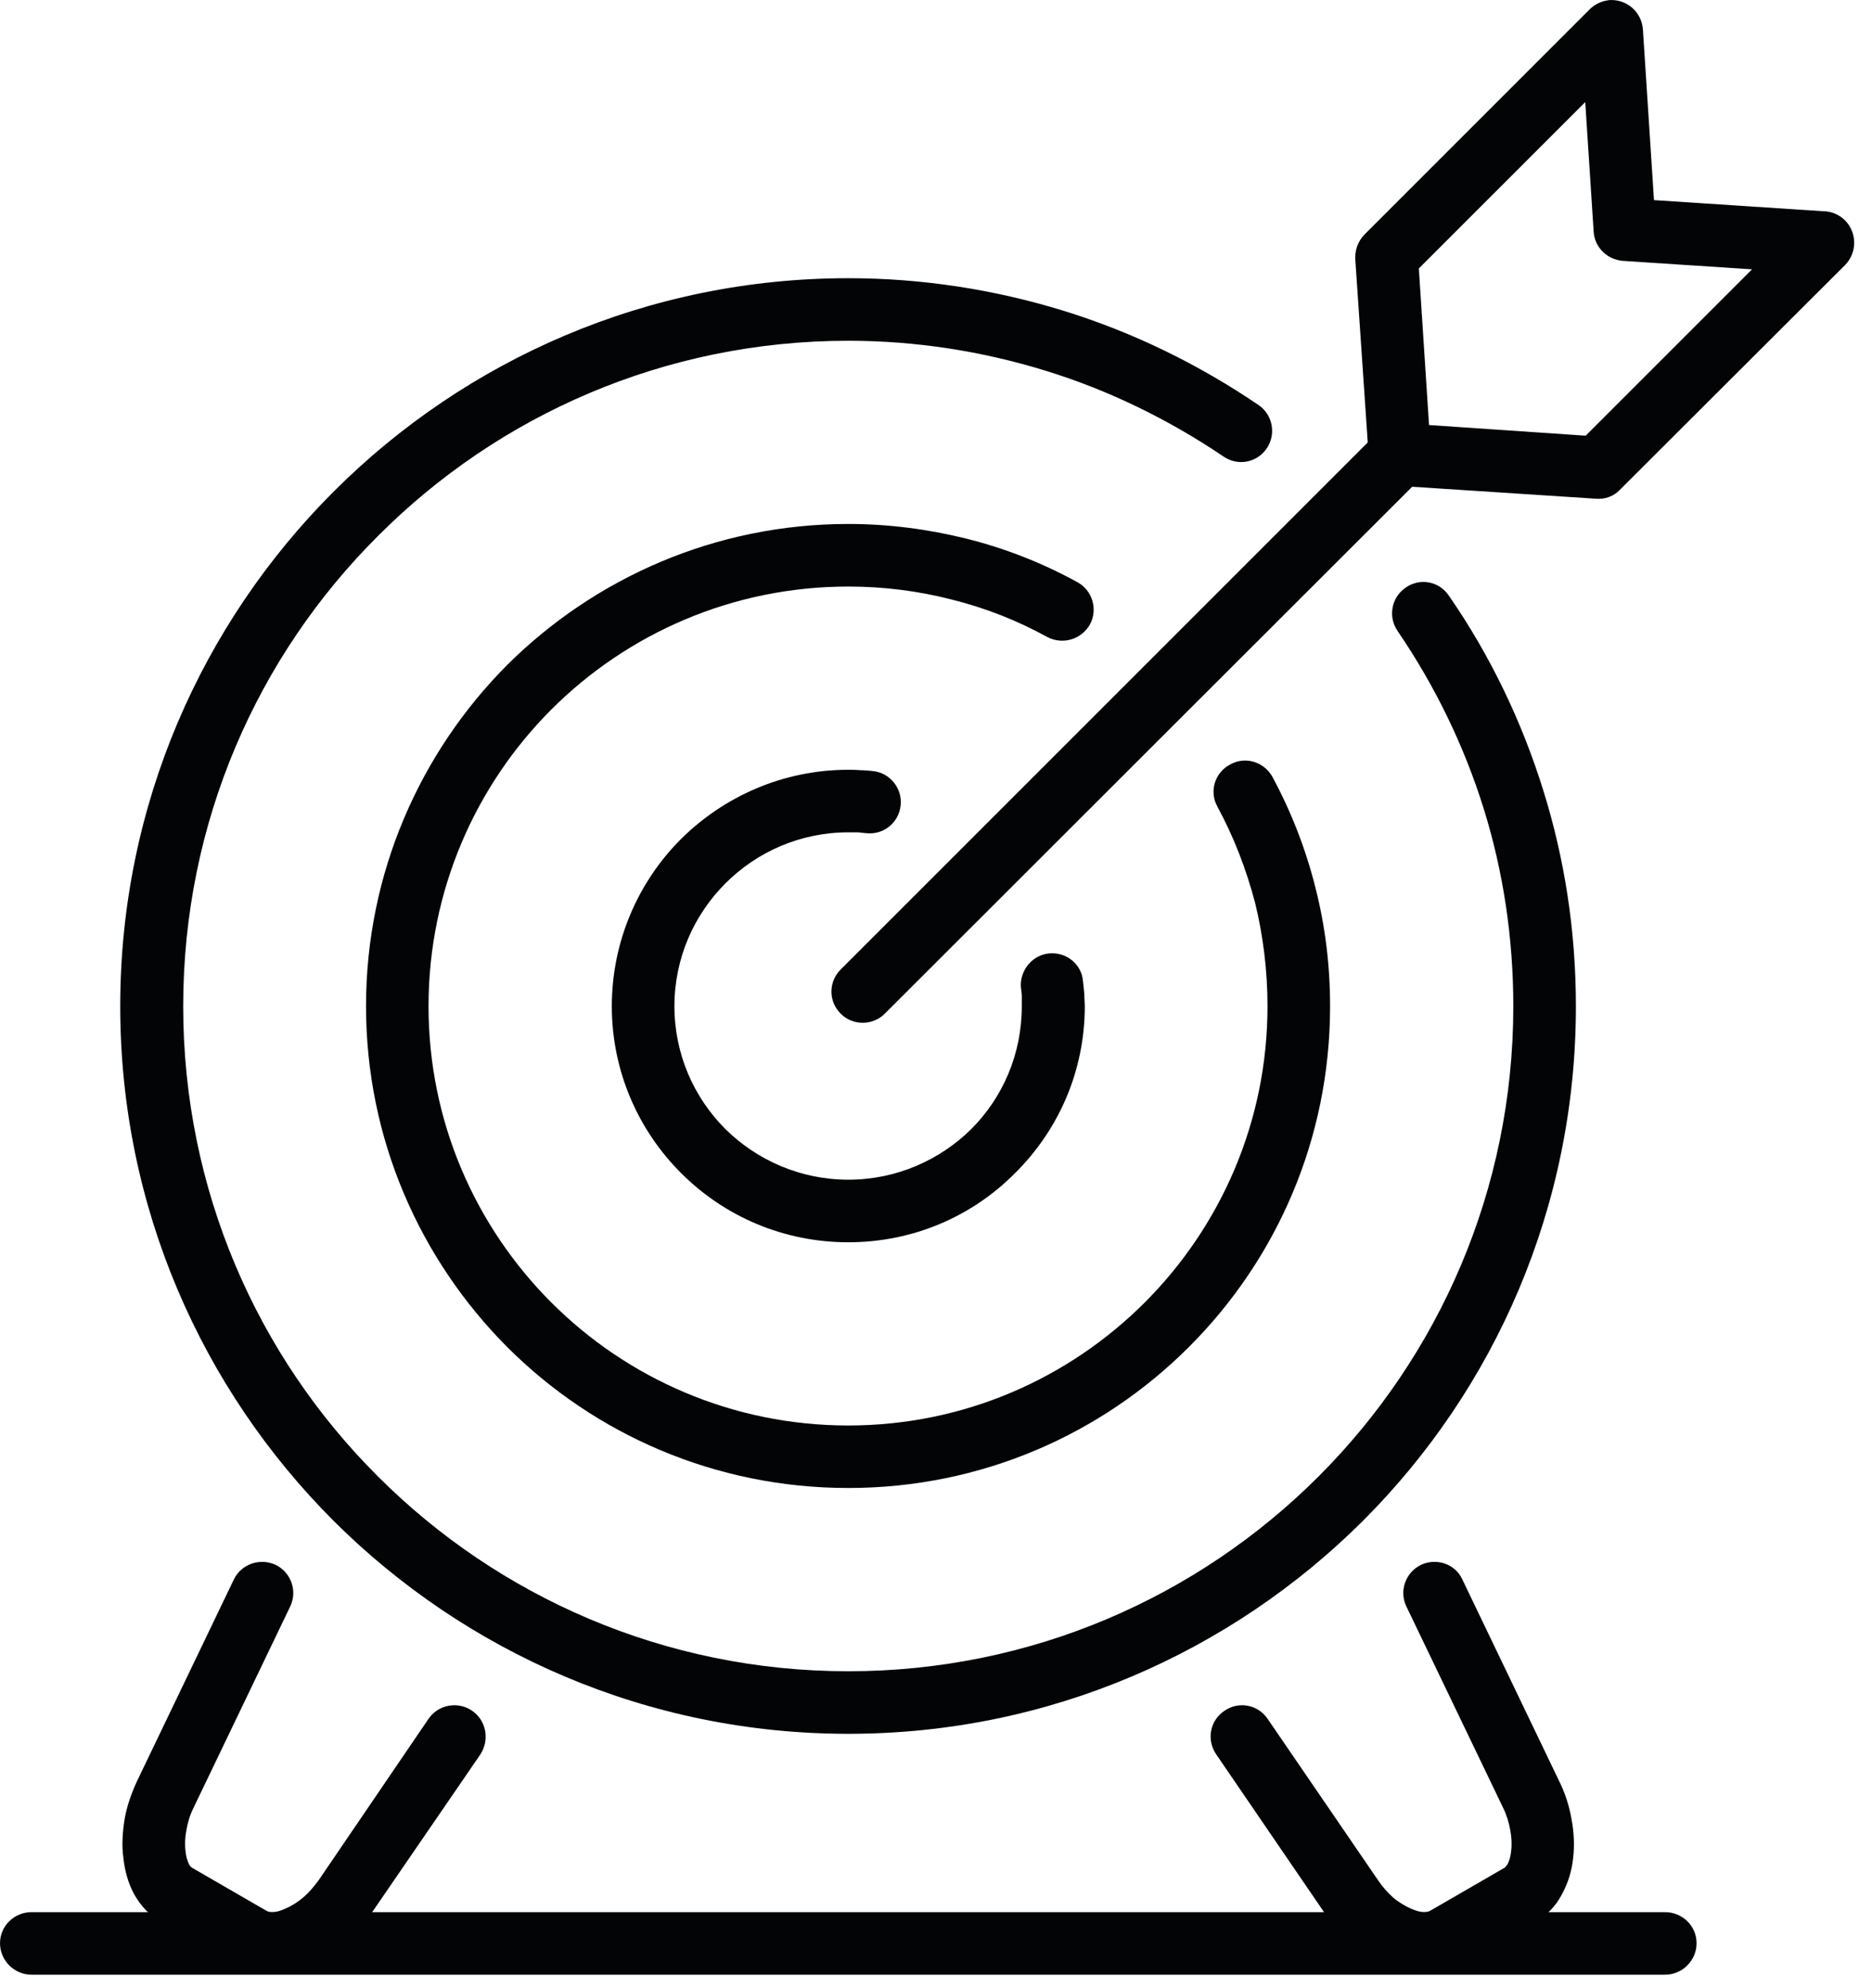 <svg fill="none" height="103" viewBox="0 0 97 103" width="97" xmlns="http://www.w3.org/2000/svg" xmlns:xlink="http://www.w3.org/1999/xlink"><clipPath id="a"><path d="m0 0h96.079v102.36h-96.079z"/></clipPath><g clip-path="url(#a)" fill="#030405"><path d="m22.208 89.061c.506-.736 1.517-.919 2.254-.414.734.506.918 1.494.436 2.253l-5.724 8.345c-.39.575-.872 1.103-1.379 1.54-.552.46-1.127.827-1.725 1.08-.62.276-1.262.437-1.907.437-.691.023-1.333-.115-1.931-.46l-.092-.068c-1.265-.713-2.527-1.472-3.817-2.184-.574-.345-1.035-.828-1.379-1.448-.298-.552-.482-1.196-.552-1.885-.09-.621-.046-1.31.07-2.023.114-.643.344-1.31.645-1.954l5.011-10.437c.39-.804 1.355-1.126 2.159-.758.805.39 1.149 1.356.759 2.161l-5.011 10.437c-.184.368-.298.758-.366 1.15-.07.367-.092.735-.046 1.08.022.276.092.506.182.69.046.092.116.161.162.184l3.817 2.207.092.046c.046.023.138.046.228.046.208 0 .439-.069.691-.184.322-.138.62-.322.921-.575.298-.253.55-.552.805-.897z"/><path d="m63.014 90.9c-.506-.758-.322-1.747.436-2.253.737-.506 1.723-.322 2.229.414l5.726 8.368c.228.345.504.644.78.897.298.253.62.437.921.575.274.115.504.184.688.184.116 0 .184-.024.252-.046l.092-.046 3.817-2.207c.046-.023.092-.092.16-.184.095-.184.162-.414.187-.69.044-.345.022-.713-.046-1.08-.07-.391-.187-.782-.368-1.15l-5.014-10.437c-.39-.805-.044-1.77.761-2.161.804-.368 1.769-.046 2.137.758l5.011 10.437c.322.644.528 1.31.642 1.954.138.713.162 1.403.092 2.023-.068.689-.274 1.333-.574 1.885-.322.621-.78 1.103-1.379 1.448-1.262.713-2.552 1.472-3.814 2.184l-.07.068c-.599.345-1.265.483-1.931.46-.642 0-1.287-.161-1.931-.437-.574-.253-1.173-.62-1.723-1.08-.506-.437-.967-.966-1.379-1.54z"/><path d="m72.416 32.692c-.506-.736-.322-1.747.436-2.253.737-.506 1.723-.322 2.229.437 2.116 3.057 3.771 6.483 4.897 10.115 1.103 3.54 1.679 7.287 1.679 11.15 0 10.414-4.207 19.839-11.036 26.667-6.829 6.805-16.253 11.035-26.666 11.035-10.415 0-19.84-4.23-26.668-11.035-6.826-6.828-11.057-16.253-11.057-26.667s4.231-19.839 11.057-26.667c6.829-6.828 16.253-11.058 26.668-11.058 3.86 0 7.609.598 11.125 1.678 3.654 1.127 7.057 2.805 10.137 4.897.737.506.921 1.517.414 2.253-.504.736-1.493.92-2.229.414-2.828-1.908-5.954-3.448-9.264-4.46-3.218-.989-6.645-1.54-10.183-1.54-9.519 0-18.138 3.862-24.369 10.115-6.255 6.23-10.093 14.851-10.093 24.368s3.839 18.138 10.093 24.368c6.23 6.23 14.85 10.092 24.369 10.092 9.516 0 18.136-3.862 24.366-10.092 6.23-6.23 10.093-14.851 10.093-24.368 0-3.563-.528-6.989-1.517-10.184-1.035-3.333-2.552-6.437-4.483-9.264z"/><path d="m63.081 41.796c-.436-.781-.138-1.77.666-2.184.783-.437 1.747-.138 2.186.643.965 1.793 1.723 3.724 2.229 5.747.504 1.977.758 4.023.758 6.138 0 6.897-2.782 13.127-7.311 17.655-4.529 4.529-10.757 7.31-17.654 7.31s-13.151-2.781-17.68-7.31c-4.505-4.529-7.309-10.759-7.309-17.655 0-6.897 2.804-13.149 7.309-17.678 4.529-4.506 10.784-7.311 17.68-7.311 2.113 0 4.161.276 6.114.759 2.023.506 3.952 1.264 5.748 2.253.78.414 1.081 1.402.666 2.184-.436.782-1.403 1.081-2.208.667-1.541-.851-3.218-1.517-4.99-1.954-1.701-.437-3.494-.666-5.331-.666-6 0-11.45 2.437-15.381 6.367-3.931 3.932-6.368 9.38-6.368 15.38 0 6 2.438 11.426 6.368 15.357 3.931 3.931 9.381 6.368 15.381 6.368s11.423-2.437 15.357-6.368c3.93-3.931 6.366-9.357 6.366-15.357 0-1.862-.228-3.655-.642-5.356-.46-1.747-1.105-3.425-1.956-4.989z"/><path d="m52.899 51.175c-.07-.874.574-1.678 1.447-1.77.899-.092 1.704.551 1.772 1.448.022.207.046.414.068.644 0 .253.024.483.024.644 0 3.38-1.379 6.437-3.611 8.644-2.205 2.23-5.263 3.587-8.642 3.587-3.381 0-6.439-1.356-8.668-3.587-2.208-2.207-3.587-5.264-3.587-8.644s1.379-6.46 3.587-8.667c2.229-2.207 5.288-3.586 8.668-3.586.16 0 .366 0 .642.023.208 0 .414.023.645.046.872.092 1.517.896 1.425 1.77-.092.897-.875 1.54-1.769 1.448-.162-.023-.3-.023-.46-.046h-.482c-2.484 0-4.737 1.012-6.368 2.644-1.633 1.632-2.644 3.885-2.644 6.368s1.01 4.736 2.644 6.368c1.631 1.609 3.885 2.62 6.368 2.62 2.482 0 4.735-1.011 6.366-2.62 1.633-1.632 2.622-3.885 2.622-6.368v-.483c0-.161-.024-.322-.046-.483z"/><path d="m45.84 52.532c-.62.621-1.655.621-2.275 0-.645-.644-.645-1.655 0-2.299l27.817-27.817c.62-.644 1.655-.644 2.3 0 .62.621.62 1.655 0 2.299z"/><path d="m85.129 1.519.574 8.851 8.76.575c.412 0 .826.161 1.149.483.62.644.62 1.655 0 2.299l-11.678 11.655c-.3.322-.761.505-1.243.46l-10.253-.667c-.804-.046-1.471-.689-1.517-1.517l-.691-10.161c-.044-.482.116-.988.485-1.356l11.654-11.655c.279-.276.623-.437 1.037-.483.897-.046 1.655.621 1.723 1.517zm-2.552 10.483-.436-6.713-8.622 8.621.528 8.115 8.116.552 8.622-8.621-6.691-.437c-.829-.069-1.471-.713-1.517-1.517z"/><path d="m86.277 99.084c.897 0 1.633.712 1.633 1.609 0 .896-.737 1.632-1.633 1.632h-84.643c-.897 0-1.633-.736-1.633-1.632 0-.897.737-1.609 1.633-1.609z"/></g></svg>
